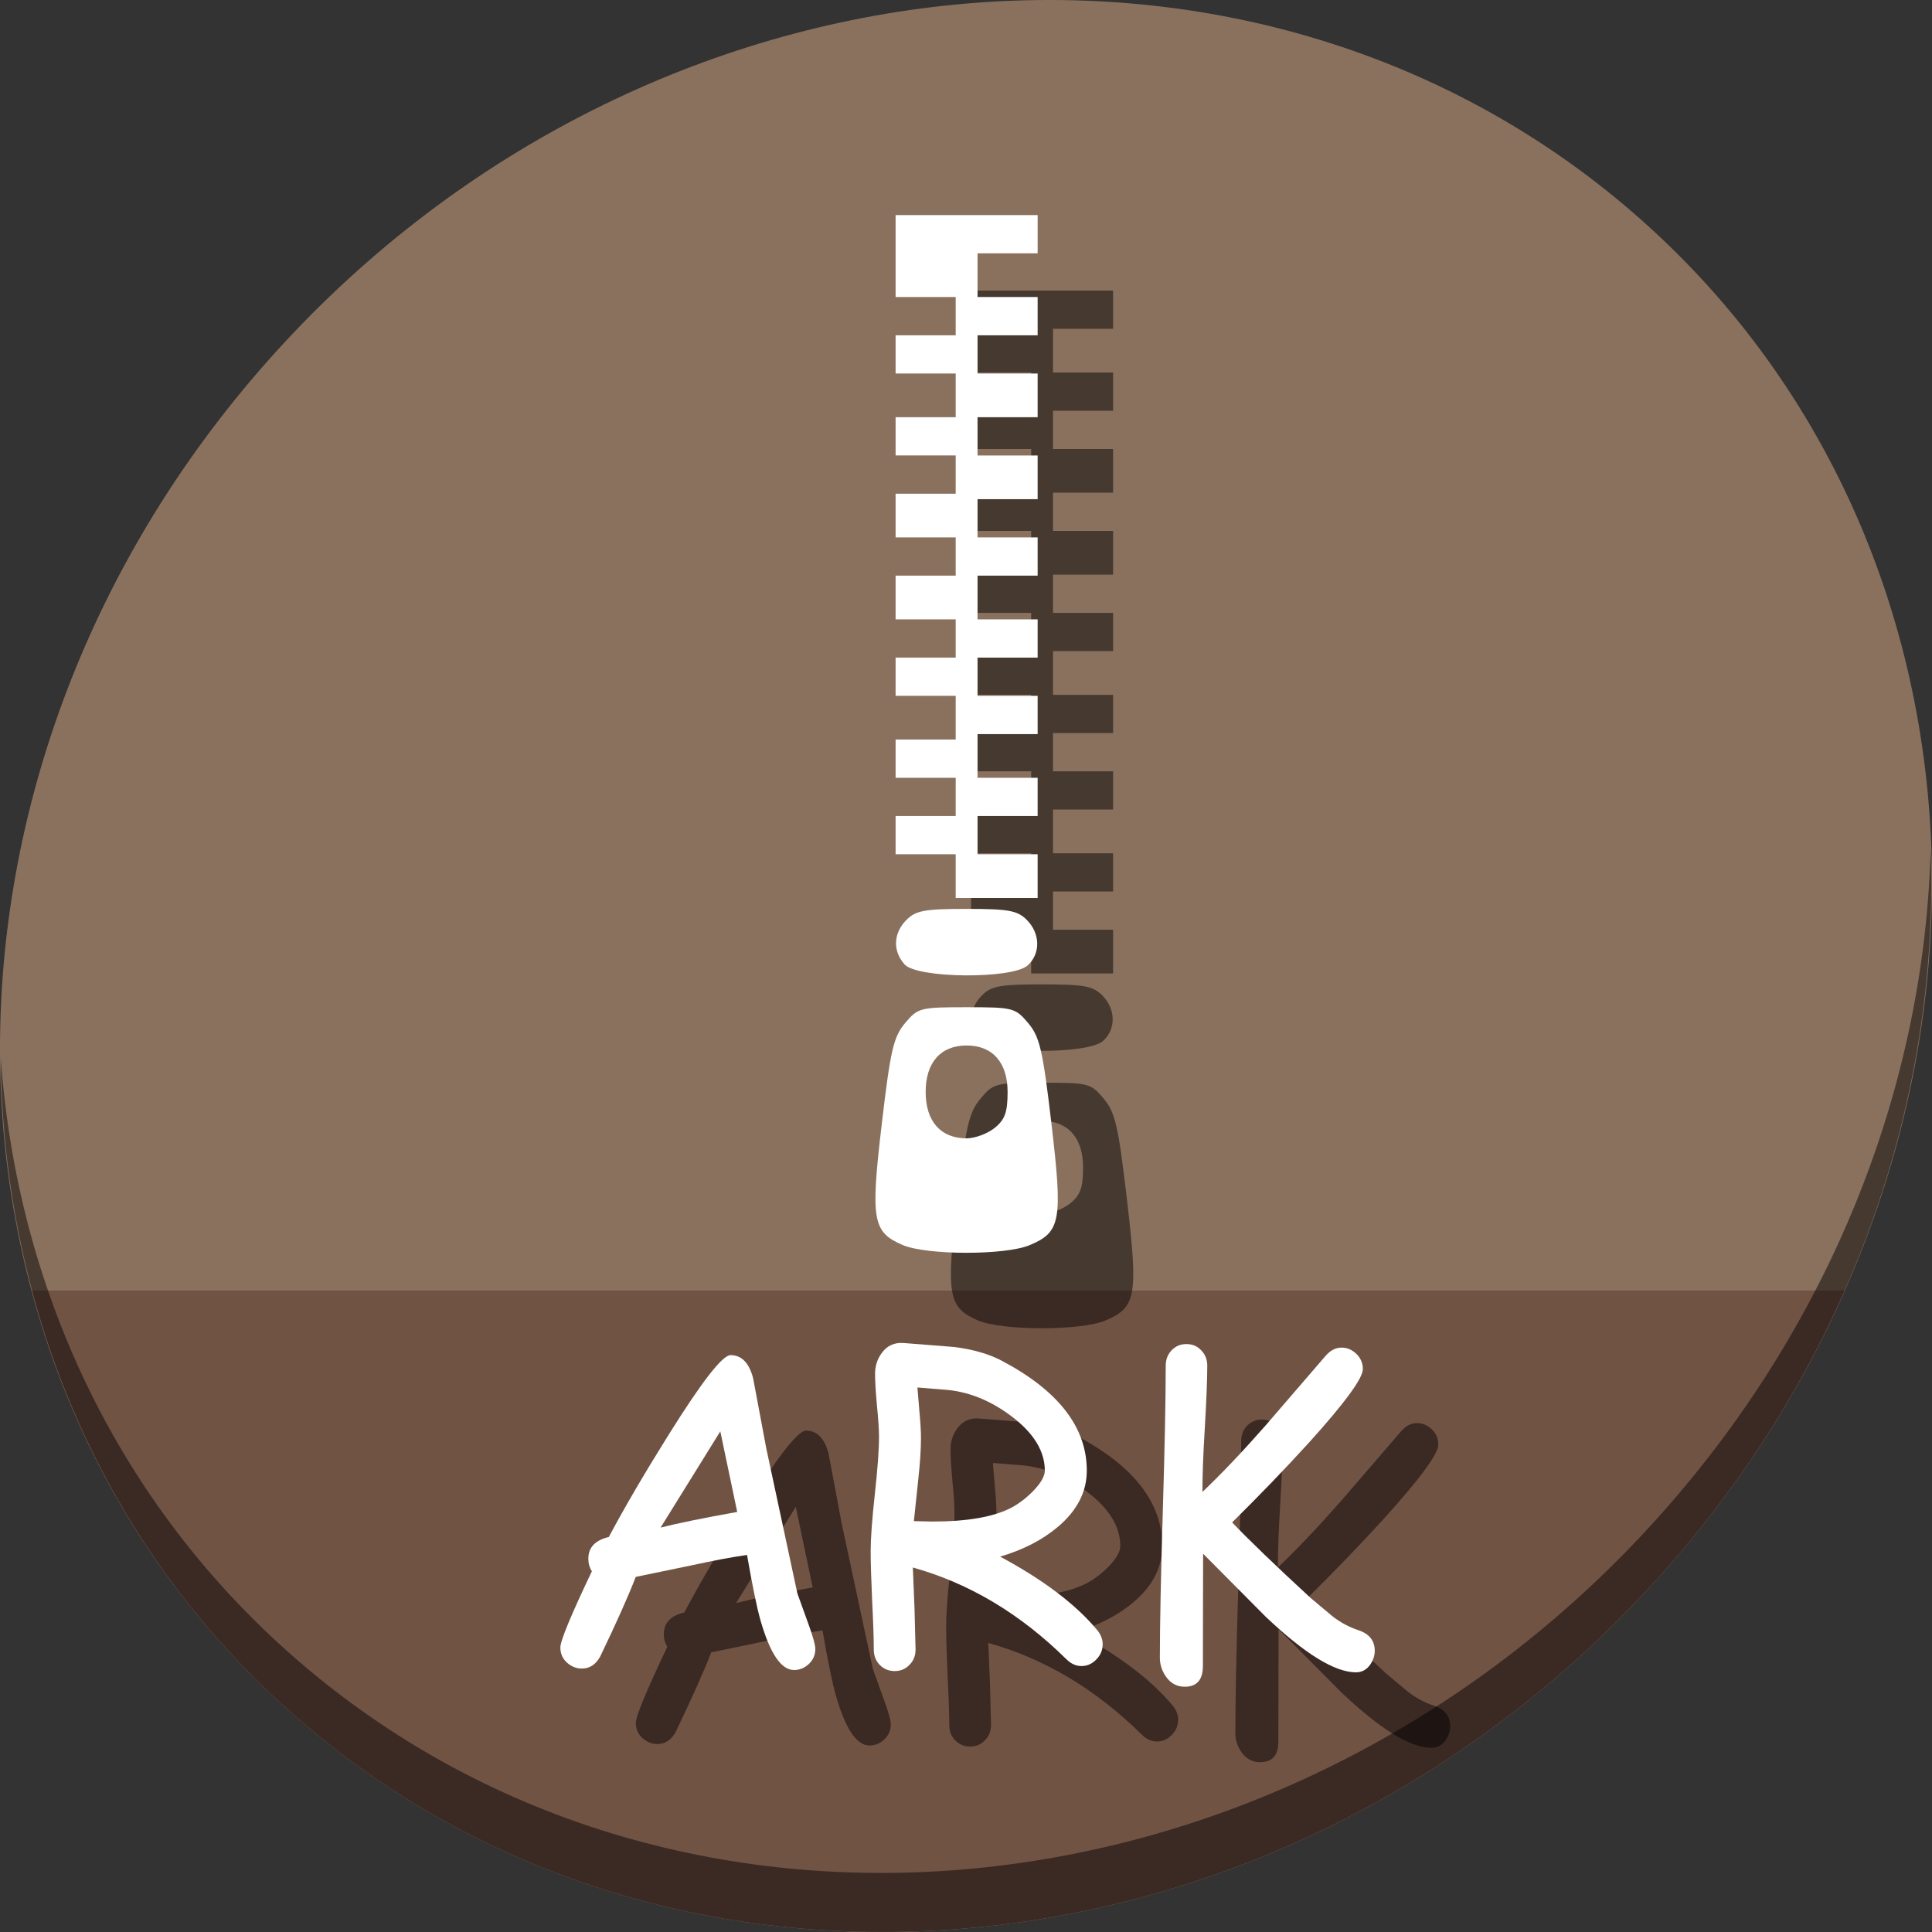 <?xml version="1.0" encoding="UTF-8" standalone="no"?>
<!-- Created with Inkscape (http://www.inkscape.org/) -->

<svg
   xmlns:dc="http://purl.org/dc/elements/1.1/"
   xmlns:cc="http://creativecommons.org/ns#"
   xmlns:rdf="http://www.w3.org/1999/02/22-rdf-syntax-ns#"
   xmlns:svg="http://www.w3.org/2000/svg"
   xmlns="http://www.w3.org/2000/svg"
   xmlns:sodipodi="http://sodipodi.sourceforge.net/DTD/sodipodi-0.dtd"
   xmlns:inkscape="http://www.inkscape.org/namespaces/inkscape"
   width="512"
   height="512"
   id="svg2"
   version="1.1"
   inkscape:version="0.92.2 5c3e80d, 2017-08-06"
   sodipodi:docname="application-x-bzip-compressed-tar.svg">
  <rect width="100%" height="100%" fill="#333333" stroke="none"/>
  <defs
     id="defs4" />
  <sodipodi:namedview
     id="base"
     pagecolor="#ffffff"
     bordercolor="#666666"
     borderopacity="1.0"
     inkscape:pageopacity="0.0"
     inkscape:pageshadow="2"
     inkscape:zoom="0.30333333"
     inkscape:cx="-135.12173"
     inkscape:cy="345.73144"
     inkscape:document-units="px"
     inkscape:current-layer="layer1"
     showgrid="false"
     inkscape:window-width="1366"
     inkscape:window-height="717"
     inkscape:window-x="0"
     inkscape:window-y="24"
     inkscape:window-maximized="1" />
  <g
     inkscape:label="Layer 1"
     inkscape:groupmode="layer"
     id="layer1"
     transform="translate(0,-540.362)">
    <g
       id="g852">
      <path
         id="path955"
         d="m 432.913,596.836 c 102.193,88.575 105.827,249.7 8.117,359.899 C 343.32,1066.934 181.28,1084.463 79.087,995.888 -23.106,907.314 -26.74,746.188 70.97,635.989 168.68,525.79 330.72,508.262 432.913,596.836 Z"
         inkscape:connector-curvature="0"
         style="fill:#8a715e;fill-opacity:1;stroke-width:11.11" />
      <path
         sodipodi:nodetypes="csscc"
         inkscape:connector-curvature="0"
         id="path957"
         d="M 8.365,882.362 C 19.949,925.514 43.552,965.088 79.086,995.888 c 102.193,88.575 264.233,71.047 361.943,-39.152 20.351,-22.952 36.29,-48.118 47.873,-74.373 z"
         style="fill:#715344;fill-opacity:1;stroke:none;stroke-width:1px;stroke-linecap:butt;stroke-linejoin:miter;stroke-opacity:1" />
      <path
         id="path959"
         d="M 511.635,765.266 C 510.084,826.577 486.474,889.42 440.669,941.08 342.959,1051.279 180.919,1068.808 78.726,980.233 30.827,938.718 4.497,881.285 0.194,820.591 0.799,886.948 27.117,950.844 79.079,995.881 181.272,1084.456 343.32,1066.918 441.022,956.728 490.727,900.67 514.027,831.437 511.635,765.266 Z"
         inkscape:connector-curvature="0"
         style="opacity:1;stroke-width:11.11;fill:#000000;fill-opacity:0.49" />
      <path
         style="fill:#000000;fill-opacity:0.49;stroke-width:1.448"
         d="m 259.155,890.28 c -7.931,-3.447 -8.469,-6.597 -5.475,-32.07 2.301,-19.584 3.108,-23.072 6.18,-26.723 3.407,-4.049 3.989,-4.199 16.306,-4.199 12.317,0 12.899,0.15 16.306,4.199 3.072,3.651 3.879,7.138 6.18,26.723 3.016,25.663 2.472,28.678 -5.793,32.132 -6.519,2.724 -27.382,2.686 -33.703,-0.061 z m 24.451,-31.013 c 2.71,-2.195 3.418,-4.169 3.418,-9.538 0,-7.797 -3.978,-12.306 -10.858,-12.306 -6.88,0 -10.858,4.509 -10.858,12.306 0,7.797 3.978,12.306 10.858,12.306 2.212,0 5.561,-1.245 7.44,-2.768 z m -23.865,-43.313 c -3.222,-3.56 -3.021,-8.309 0.499,-11.83 2.467,-2.467 4.826,-2.896 15.925,-2.896 11.1,0 13.459,0.429 15.925,2.896 3.613,3.613 3.723,8.937 0.248,12.082 -4.042,3.658 -29.236,3.463 -32.598,-0.252 z m 13.529,-23.412 v -5.791 h -7.963 -7.963 v -5.067 -5.067 h 7.963 7.963 v -5.067 -5.067 h -7.963 -7.963 v -5.067 -5.067 h 7.963 7.963 v -5.791 -5.791 h -7.963 -7.963 v -5.067 -5.067 h 7.963 7.963 v -5.067 -5.067 h -7.963 -7.963 v -5.791 -5.791 h 7.963 7.963 v -5.067 -5.067 h -7.963 -7.963 v -5.791 -5.791 h 7.963 7.963 v -5.067 -5.067 h -7.963 -7.963 v -5.067 -5.067 h 7.963 7.963 v -5.791 -5.791 h -7.963 -7.963 v -5.067 -5.067 h 7.963 7.963 v -5.067 -5.067 h -7.963 -7.963 v -10.858 -10.858 h 18.821 18.821 v 5.067 5.067 h -7.963 -7.963 v 5.791 5.791 h 7.963 7.963 v 5.067 5.067 h -7.963 -7.963 v 5.067 5.067 h 7.963 7.963 v 5.791 5.791 h -7.963 -7.963 v 5.067 5.067 h 7.963 7.963 v 5.791 5.791 h -7.963 -7.963 v 5.067 5.067 h 7.963 7.963 v 5.067 5.067 h -7.963 -7.963 v 5.791 5.791 h 7.963 7.963 v 5.067 5.067 h -7.963 -7.963 v 5.067 5.067 h 7.963 7.963 v 5.067 5.067 h -7.963 -7.963 v 5.791 5.791 h 7.963 7.963 v 5.067 5.067 h -7.963 -7.963 v 5.067 5.067 h 7.963 7.963 v 5.791 5.791 h -10.858 -10.858 z"
         id="path843"
         inkscape:connector-curvature="0" />
      <path
         inkscape:connector-curvature="0"
         id="path924"
         d="m 239.155,870.28 c -7.931,-3.447 -8.469,-6.597 -5.475,-32.07 2.301,-19.584 3.108,-23.072 6.18,-26.723 3.407,-4.049 3.989,-4.199 16.306,-4.199 12.317,0 12.899,0.15 16.306,4.199 3.072,3.651 3.879,7.138 6.18,26.723 3.016,25.663 2.472,28.678 -5.793,32.132 -6.519,2.724 -27.382,2.686 -33.703,-0.061 z m 24.451,-31.013 c 2.71,-2.195 3.418,-4.169 3.418,-9.538 0,-7.797 -3.978,-12.306 -10.858,-12.306 -6.88,0 -10.858,4.509 -10.858,12.306 0,7.797 3.978,12.306 10.858,12.306 2.212,0 5.561,-1.245 7.44,-2.768 z m -23.865,-43.313 c -3.222,-3.56 -3.021,-8.309 0.499,-11.83 2.467,-2.467 4.826,-2.896 15.925,-2.896 11.1,0 13.459,0.429 15.925,2.896 3.613,3.613 3.723,8.937 0.248,12.082 -4.042,3.658 -29.236,3.463 -32.598,-0.252 z m 13.529,-23.412 v -5.791 h -7.963 -7.963 v -5.067 -5.067 h 7.963 7.963 v -5.067 -5.067 h -7.963 -7.963 v -5.067 -5.067 h 7.963 7.963 v -5.791 -5.791 h -7.963 -7.963 v -5.067 -5.067 h 7.963 7.963 v -5.067 -5.067 h -7.963 -7.963 v -5.791 -5.791 h 7.963 7.963 v -5.067 -5.067 h -7.963 -7.963 v -5.791 -5.791 h 7.963 7.963 v -5.067 -5.067 h -7.963 -7.963 v -5.067 -5.067 h 7.963 7.963 v -5.791 -5.791 h -7.963 -7.963 v -5.067 -5.067 h 7.963 7.963 v -5.067 -5.067 h -7.963 -7.963 v -10.858 -10.858 h 18.821 18.821 v 5.067 5.067 h -7.963 -7.963 v 5.791 5.791 h 7.963 7.963 v 5.067 5.067 h -7.963 -7.963 v 5.067 5.067 h 7.963 7.963 v 5.791 5.791 h -7.963 -7.963 v 5.067 5.067 h 7.963 7.963 v 5.791 5.791 h -7.963 -7.963 v 5.067 5.067 h 7.963 7.963 v 5.067 5.067 h -7.963 -7.963 v 5.791 5.791 h 7.963 7.963 v 5.067 5.067 h -7.963 -7.963 v 5.067 5.067 h 7.963 7.963 v 5.067 5.067 h -7.963 -7.963 v 5.791 5.791 h 7.963 7.963 v 5.067 5.067 h -7.963 -7.963 v 5.067 5.067 h 7.963 7.963 v 5.791 5.791 h -10.858 -10.858 z"
         style="fill:#ffffff;stroke-width:1.448" />
      <g
         aria-label="ARK"
         transform="translate(49.356,538.909)"
         style="font-style:normal;font-weight:normal;font-size:40px;line-height:1.25;font-family:sans-serif;letter-spacing:0px;word-spacing:0px;fill:#000000;fill-opacity:0.49;stroke:none"
         id="g876">
        <path
           d="m 181.068,464.026 q -5.091,0 -8.854,-13.06 -1.439,-4.98 -3.597,-17.432 -5.645,0.775 -14.775,2.767 l -14.72,3.044 q -2.767,7.249 -9.463,21.195 -1.771,3.099 -4.814,3.099 -2.214,0 -3.984,-1.605 -1.716,-1.605 -1.716,-3.984 0,-2.656 8.356,-20.199 -0.941,-1.439 -0.941,-3.32 0,-4.482 5.423,-5.755 6.309,-11.842 15.938,-27.227 13.115,-20.973 16.325,-20.973 4.372,0 5.977,6.087 l 3.486,18.594 8.245,38.46 3.154,8.743 q 1.605,4.482 1.605,5.977 0,2.38 -1.715,3.984 -1.716,1.605 -3.929,1.605 z m -19.535,-63.252 -15.827,25.511 q 6.696,-1.715 20.309,-4.15 z"
           style="font-style:normal;font-variant:normal;font-weight:normal;font-stretch:normal;font-size:113.333px;font-family:'Comic Sans MS';-inkscape-font-specification:'Comic Sans MS';fill:#000000;fill-opacity:0.49"
           id="path870"
           inkscape:connector-curvature="0" />
        <path
           d="m 257.214,462.974 q -2.103,0 -3.929,-1.771 -18.317,-18.096 -40.729,-24.349 l 0.443,10.846 0.277,10.902 q 0,2.435 -1.605,4.04 -1.549,1.66 -3.929,1.66 -2.38,0 -3.984,-1.66 -1.549,-1.605 -1.549,-4.04 0,-4.372 -0.443,-13.005 -0.387,-8.688 -0.387,-13.06 0,-5.091 1.107,-15.163 1.107,-10.072 1.107,-15.107 0,-2.822 -0.553,-8.356 -0.498,-5.534 -0.498,-8.356 0,-3.154 1.771,-5.534 2.103,-2.933 5.811,-2.656 l 13.337,1.051 q 7.581,0.941 12.783,3.708 22.412,11.898 22.412,29.053 0,8.411 -7.637,14.886 -6.143,5.202 -15.329,7.913 17.21,9.242 25.732,19.479 1.439,1.771 1.439,3.763 0,2.324 -1.715,4.04 -1.66,1.716 -3.929,1.716 z m -35.251,-73.158 -8.19,-0.664 0.553,6.696 q 0.387,4.095 0.387,6.696 0,4.427 -0.719,11.012 l -1.162,11.012 q 0.775,0 2.38,0.055 1.66,0.055 2.49,0.055 14.111,0 21.139,-3.763 3.099,-1.715 5.755,-4.482 2.933,-3.099 2.933,-5.257 0,-7.692 -8.743,-14.333 -8.024,-6.087 -16.823,-7.028 z"
           style="font-style:normal;font-variant:normal;font-weight:normal;font-stretch:normal;font-size:113.333px;font-family:'Comic Sans MS';-inkscape-font-specification:'Comic Sans MS';fill:#000000;fill-opacity:0.49"
           id="path872"
           inkscape:connector-curvature="0" />
        <path
           d="m 329.984,464.635 q -8.411,0 -23.962,-14.775 l -16.546,-16.657 v 0.775 l -0.055,28.997 q 0,5.479 -4.814,5.479 -3.154,0 -5.036,-2.767 -1.549,-2.269 -1.549,-4.925 0,-12.949 0.775,-38.737 0.775,-25.788 0.775,-38.682 0,-2.38 1.549,-4.04 1.605,-1.66 3.929,-1.66 2.38,0 3.929,1.66 1.605,1.66 1.605,4.04 0,5.368 -0.664,16.712 -0.664,10.957 -0.609,16.768 7.415,-7.028 16.768,-17.653 l 15.882,-18.428 q 1.882,-2.158 4.206,-2.158 2.214,0 3.929,1.66 1.715,1.66 1.715,4.04 0,3.652 -14.277,19.479 -9.85,10.791 -20.365,21.139 6.641,6.973 20.807,20.033 l 5.811,4.87 q 3.154,2.435 6.807,3.652 4.372,1.439 4.372,5.479 0,1.882 -1.162,3.597 -1.439,2.103 -3.818,2.103 z"
           style="font-style:normal;font-variant:normal;font-weight:normal;font-stretch:normal;font-size:113.333px;font-family:'Comic Sans MS';-inkscape-font-specification:'Comic Sans MS';fill:#000000;fill-opacity:0.49"
           id="path874"
           inkscape:connector-curvature="0" />
      </g>
      <g
         id="flowRoot855"
         style="font-style:normal;font-weight:normal;font-size:40px;line-height:1.25;font-family:sans-serif;letter-spacing:0px;word-spacing:0px;fill:#ffffff;fill-opacity:1;stroke:none"
         transform="translate(29.356,518.909)"
         aria-label="ARK">
        <path
           inkscape:connector-curvature="0"
           id="path863"
           style="font-style:normal;font-variant:normal;font-weight:normal;font-stretch:normal;font-size:113.333px;font-family:'Comic Sans MS';-inkscape-font-specification:'Comic Sans MS';fill:#ffffff"
           d="m 181.068,464.026 q -5.091,0 -8.854,-13.06 -1.439,-4.98 -3.597,-17.432 -5.645,0.775 -14.775,2.767 l -14.72,3.044 q -2.767,7.249 -9.463,21.195 -1.771,3.099 -4.814,3.099 -2.214,0 -3.984,-1.605 -1.716,-1.605 -1.716,-3.984 0,-2.656 8.356,-20.199 -0.941,-1.439 -0.941,-3.32 0,-4.482 5.423,-5.755 6.309,-11.842 15.938,-27.227 13.115,-20.973 16.325,-20.973 4.372,0 5.977,6.087 l 3.486,18.594 8.245,38.46 3.154,8.743 q 1.605,4.482 1.605,5.977 0,2.38 -1.715,3.984 -1.716,1.605 -3.929,1.605 z m -19.535,-63.252 -15.827,25.511 q 6.696,-1.715 20.309,-4.15 z" />
        <path
           inkscape:connector-curvature="0"
           id="path865"
           style="font-style:normal;font-variant:normal;font-weight:normal;font-stretch:normal;font-size:113.333px;font-family:'Comic Sans MS';-inkscape-font-specification:'Comic Sans MS';fill:#ffffff"
           d="m 257.214,462.974 q -2.103,0 -3.929,-1.771 -18.317,-18.096 -40.729,-24.349 l 0.443,10.846 0.277,10.902 q 0,2.435 -1.605,4.04 -1.549,1.66 -3.929,1.66 -2.38,0 -3.984,-1.66 -1.549,-1.605 -1.549,-4.04 0,-4.372 -0.443,-13.005 -0.387,-8.688 -0.387,-13.06 0,-5.091 1.107,-15.163 1.107,-10.072 1.107,-15.107 0,-2.822 -0.553,-8.356 -0.498,-5.534 -0.498,-8.356 0,-3.154 1.771,-5.534 2.103,-2.933 5.811,-2.656 l 13.337,1.051 q 7.581,0.941 12.783,3.708 22.412,11.898 22.412,29.053 0,8.411 -7.637,14.886 -6.143,5.202 -15.329,7.913 17.21,9.242 25.732,19.479 1.439,1.771 1.439,3.763 0,2.324 -1.715,4.04 -1.66,1.716 -3.929,1.716 z m -35.251,-73.158 -8.19,-0.664 0.553,6.696 q 0.387,4.095 0.387,6.696 0,4.427 -0.719,11.012 l -1.162,11.012 q 0.775,0 2.38,0.055 1.66,0.055 2.49,0.055 14.111,0 21.139,-3.763 3.099,-1.715 5.755,-4.482 2.933,-3.099 2.933,-5.257 0,-7.692 -8.743,-14.333 -8.024,-6.087 -16.823,-7.028 z" />
        <path
           inkscape:connector-curvature="0"
           id="path867"
           style="font-style:normal;font-variant:normal;font-weight:normal;font-stretch:normal;font-size:113.333px;font-family:'Comic Sans MS';-inkscape-font-specification:'Comic Sans MS';fill:#ffffff"
           d="m 329.984,464.635 q -8.411,0 -23.962,-14.775 l -16.546,-16.657 v 0.775 l -0.055,28.997 q 0,5.479 -4.814,5.479 -3.154,0 -5.036,-2.767 -1.549,-2.269 -1.549,-4.925 0,-12.949 0.775,-38.737 0.775,-25.788 0.775,-38.682 0,-2.38 1.549,-4.04 1.605,-1.66 3.929,-1.66 2.38,0 3.929,1.66 1.605,1.66 1.605,4.04 0,5.368 -0.664,16.712 -0.664,10.957 -0.609,16.768 7.415,-7.028 16.768,-17.653 l 15.882,-18.428 q 1.882,-2.158 4.206,-2.158 2.214,0 3.929,1.66 1.715,1.66 1.715,4.04 0,3.652 -14.277,19.479 -9.85,10.791 -20.365,21.139 6.641,6.973 20.807,20.033 l 5.811,4.87 q 3.154,2.435 6.807,3.652 4.372,1.439 4.372,5.479 0,1.882 -1.162,3.597 -1.439,2.103 -3.818,2.103 z" />
      </g>
    </g>
  </g>
</svg>
